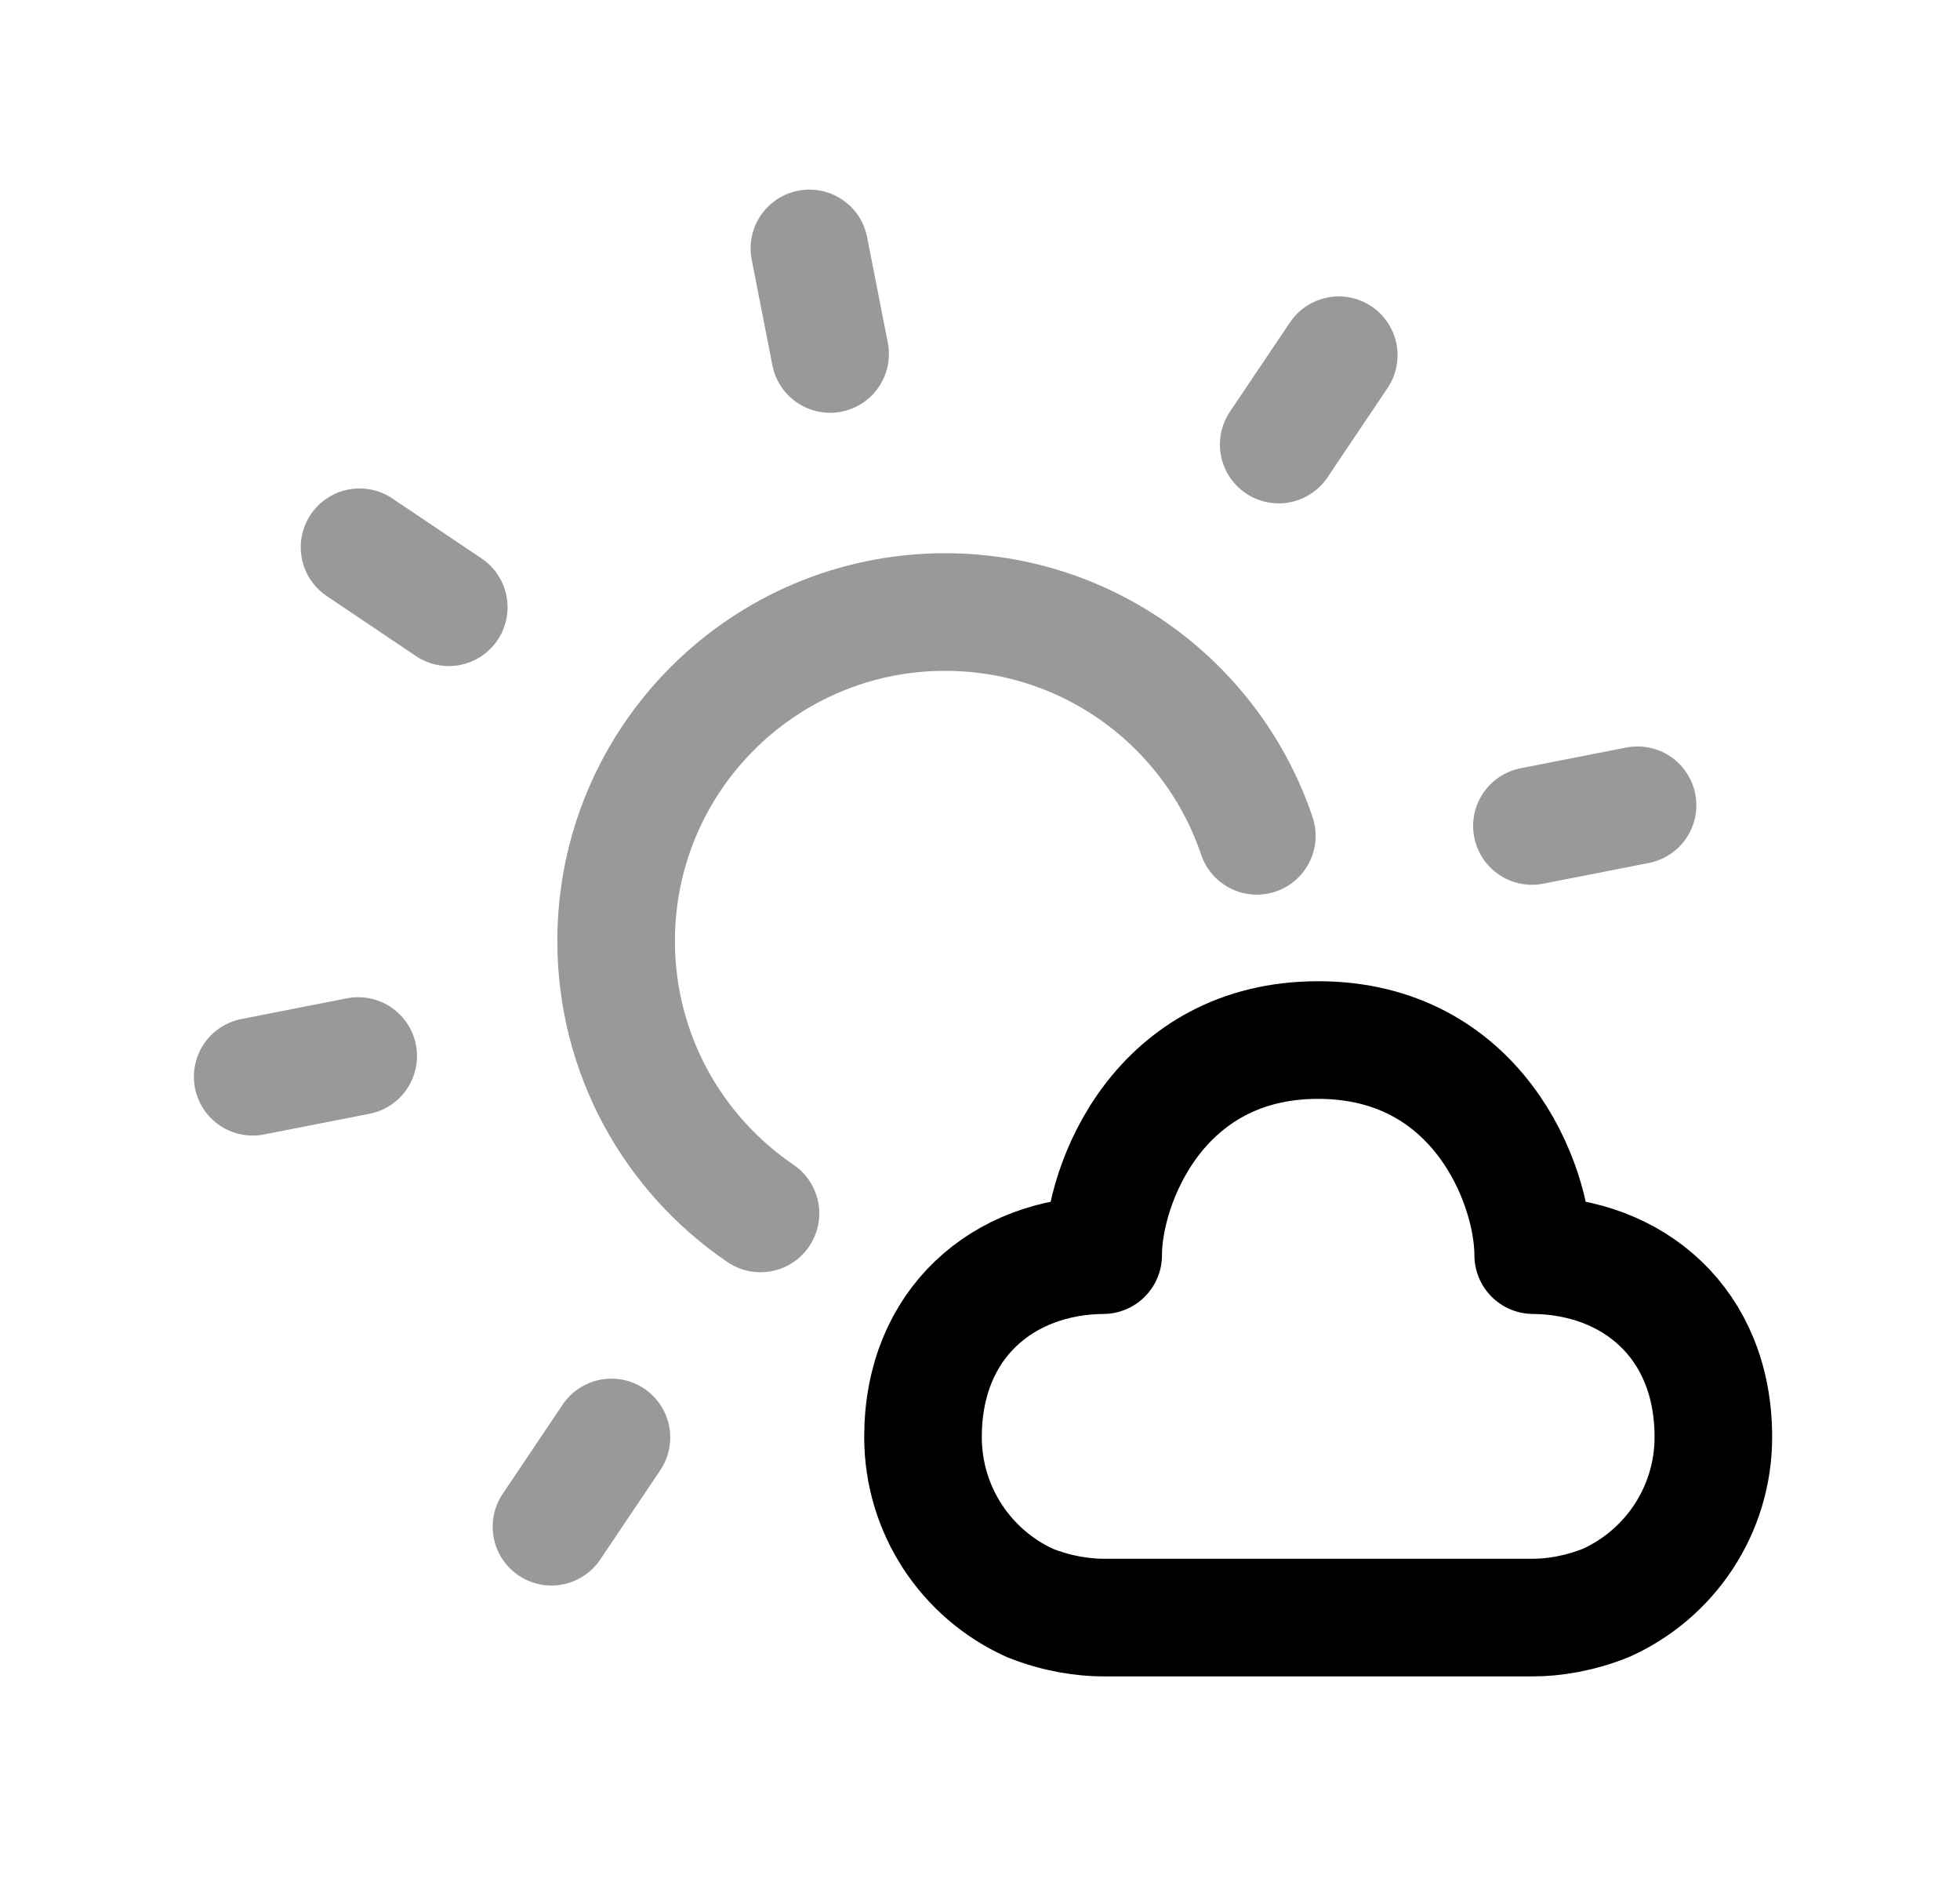 <svg width="25" height="24" viewBox="0 0 25 24" fill="none" xmlns="http://www.w3.org/2000/svg">
<path opacity="0.4" d="M10.324 3.168L10.588 4.514M20.887 10.269L19.54 10.533M4.569 13.467L3.223 13.731M17.076 4.53L16.31 5.669M7.799 18.331L7.034 19.469M5.724 7.744L4.586 6.979" stroke="black" stroke-width="1.5" stroke-linecap="round" stroke-linejoin="round"/>
<path opacity="0.4" d="M16.031 10.659C15.472 9 13.903 7.805 12.055 7.805C9.737 7.805 7.859 9.684 7.859 12C7.859 13.445 8.589 14.719 9.7 15.474" stroke="black" stroke-width="1.5" stroke-linecap="round" stroke-linejoin="round"/>
<path fill-rule="evenodd" clip-rule="evenodd" d="M19.556 16.006C20.827 16.017 21.854 16.872 21.854 18.325C21.854 19.266 21.294 20.075 20.489 20.439C20.151 20.576 19.814 20.628 19.558 20.628H14.073C13.816 20.628 13.479 20.579 13.136 20.441C12.331 20.077 11.773 19.266 11.773 18.325C11.773 16.872 12.8 16.017 14.071 16.006C14.071 15.092 14.788 13.263 16.813 13.263C18.839 13.263 19.556 15.092 19.556 16.006Z" stroke="black" stroke-width="1.5" stroke-linecap="round" stroke-linejoin="round"/>
</svg>